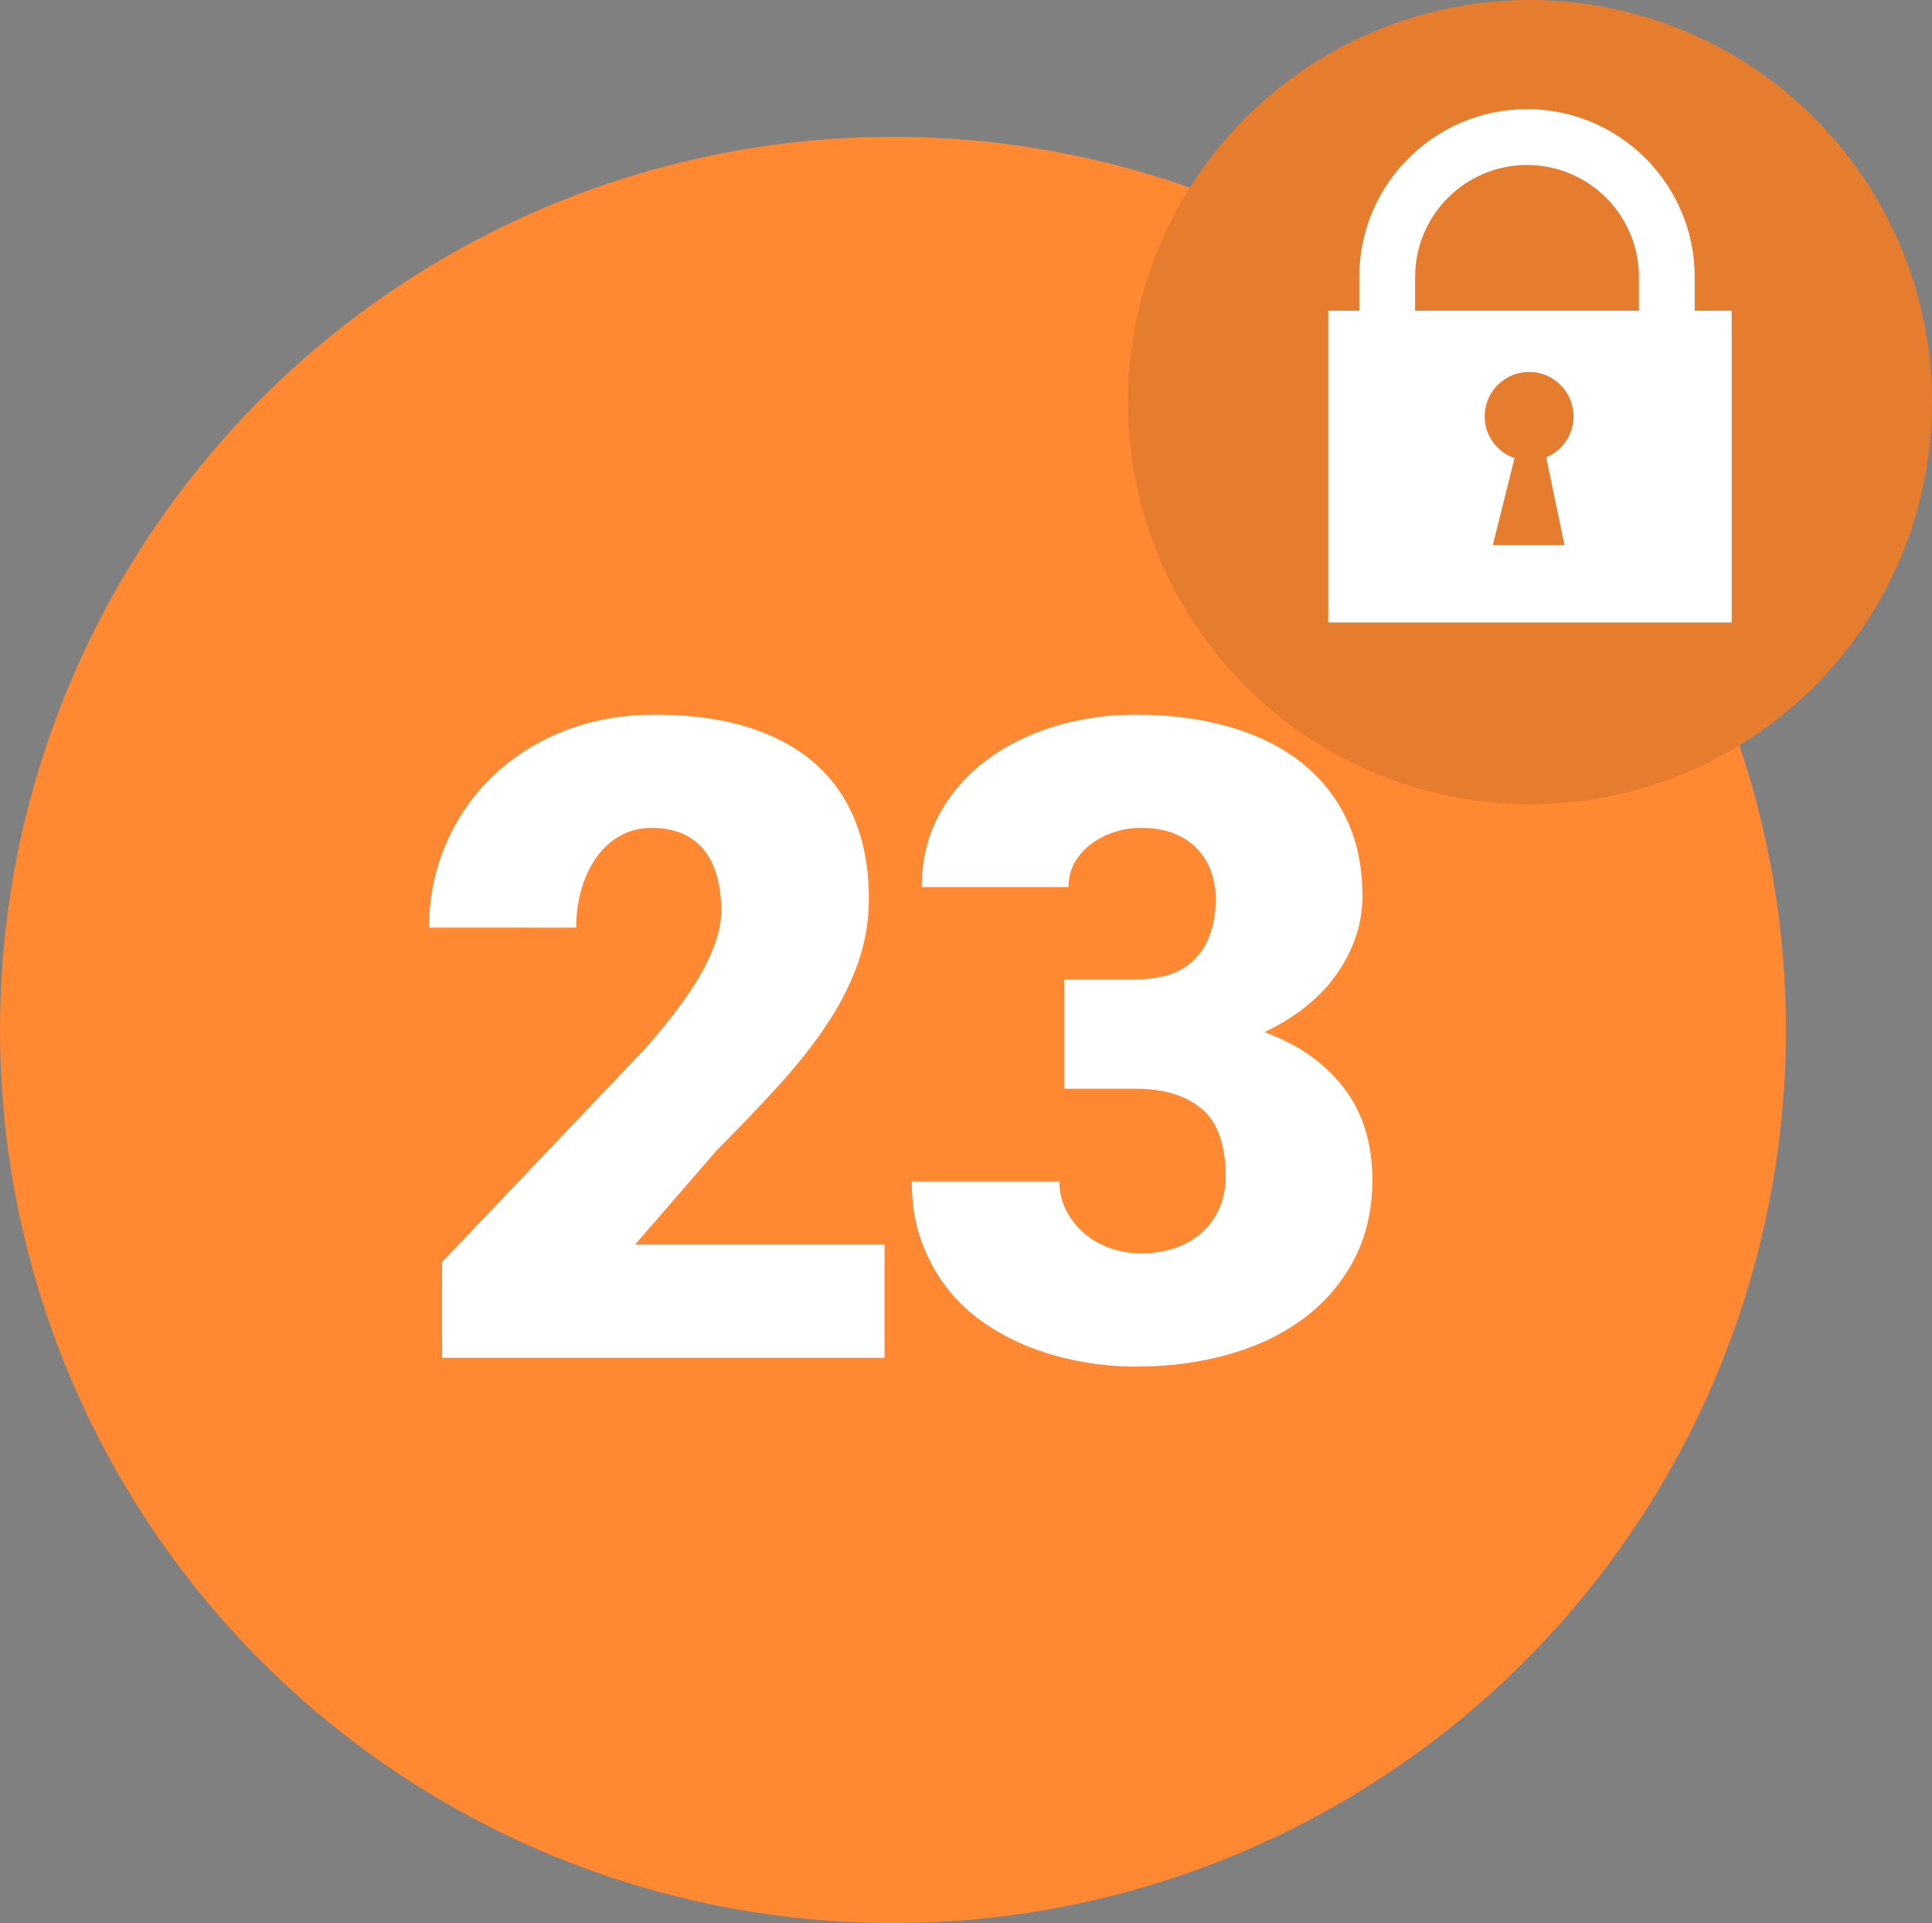 <svg xmlns="http://www.w3.org/2000/svg" viewBox="0 0 108.333 107.815" enable-background="new 0 0 108.333 107.815"><rect x="0" y="0" width="108.333" height="107.815" fill="#808080" stroke="none"/><g><circle cx="50.072" cy="57.743" r="50.072" fill="#FF8933"/><circle cx="85.789" cy="22.544" r="22.545" fill="#FF8933"/><circle cx="85.789" cy="22.544" r="22.545" opacity=".1"/><path d="M95.027 17.422v-1.9c0-5.185-4.218-9.403-9.403-9.403-5.185 0-9.403 4.217-9.403 9.4v1.902H74.48v17.48H97.1v-17.48h-2.073zm-15.676-1.9c0-3.46 2.815-6.273 6.274-6.273 3.46 0 6.273 2.813 6.273 6.27v1.902H79.35v-1.9zm8.375 15.038h-4.017l1.216-4.872c-.973-.34-1.675-1.255-1.675-2.344 0-1.376 1.115-2.492 2.49-2.492 1.377 0 2.493 1.116 2.493 2.492 0 1.036-.633 1.923-1.532 2.3l1.025 4.916z" fill="#fff"/><g fill="#fff"><path d="M49.596 76.126H24.792v-5.37l11.426-12.013c1.514-1.725 2.596-3.202 3.247-4.43.65-1.23.977-2.3.977-3.21 0-1.53-.334-2.694-1-3.492-.67-.796-1.637-1.195-2.906-1.195-.635 0-1.213.143-1.733.427-.52.285-.964.68-1.33 1.184-.366.505-.65 1.095-.855 1.77-.204.676-.306 1.412-.306 2.21H24.06c0-1.628.306-3.167.915-4.615.61-1.447 1.474-2.717 2.588-3.808 1.115-1.09 2.45-1.95 4.004-2.576 1.555-.626 3.275-.94 5.164-.94 1.97 0 3.7.232 5.19.696 1.49.464 2.737 1.135 3.747 2.014 1.01.88 1.77 1.958 2.283 3.235.512 1.28.77 2.73.77 4.36 0 1.236-.196 2.42-.587 3.55-.39 1.132-.952 2.26-1.685 3.382s-1.628 2.27-2.686 3.442c-1.06 1.172-2.246 2.417-3.564 3.735l-4.59 5.297h13.99v6.35zM59.672 54.91h4.004c1.53 0 2.66-.403 3.394-1.208s1.1-1.908 1.1-3.308c0-.537-.086-1.045-.258-1.526-.17-.48-.427-.903-.77-1.27s-.776-.655-1.305-.867c-.53-.21-1.152-.316-1.868-.316-.506 0-.998.078-1.48.232-.478.155-.91.375-1.292.66-.383.284-.692.63-.928 1.037-.236.407-.354.87-.354 1.392h-8.228c0-1.514.325-2.87.977-4.065.65-1.196 1.53-2.21 2.637-3.04 1.106-.83 2.38-1.465 3.82-1.904 1.44-.44 2.958-.66 4.554-.66 1.888 0 3.613.22 5.176.66s2.9 1.086 4.017 1.94c1.113.855 1.98 1.914 2.6 3.175.617 1.263.927 2.723.927 4.383 0 .814-.13 1.595-.39 2.344-.262.75-.628 1.453-1.1 2.112-.473.658-1.05 1.256-1.733 1.793s-1.44 1-2.27 1.392c1.887.684 3.368 1.72 4.442 3.113s1.61 3.113 1.61 5.164c0 1.66-.337 3.142-1.012 4.443-.676 1.302-1.608 2.4-2.796 3.296-1.188.897-2.592 1.576-4.212 2.04-1.62.464-3.373.696-5.26.696-.994 0-1.99-.09-2.992-.27-1-.178-1.965-.446-2.893-.805-.927-.357-1.798-.817-2.61-1.378-.815-.562-1.52-1.23-2.113-2.002-.594-.773-1.065-1.648-1.416-2.625-.35-.977-.523-2.075-.523-3.296h8.276c0 .57.122 1.098.366 1.586s.572.916.988 1.282c.414.366.898.65 1.452.854.553.204 1.14.305 1.758.305.748 0 1.42-.11 2.015-.33.594-.22 1.094-.525 1.5-.916.407-.39.717-.845.93-1.366.21-.52.316-1.082.316-1.685 0-1.79-.45-3.06-1.344-3.81-.896-.75-2.133-1.123-3.71-1.123H59.67V54.91z"/></g></g></svg>